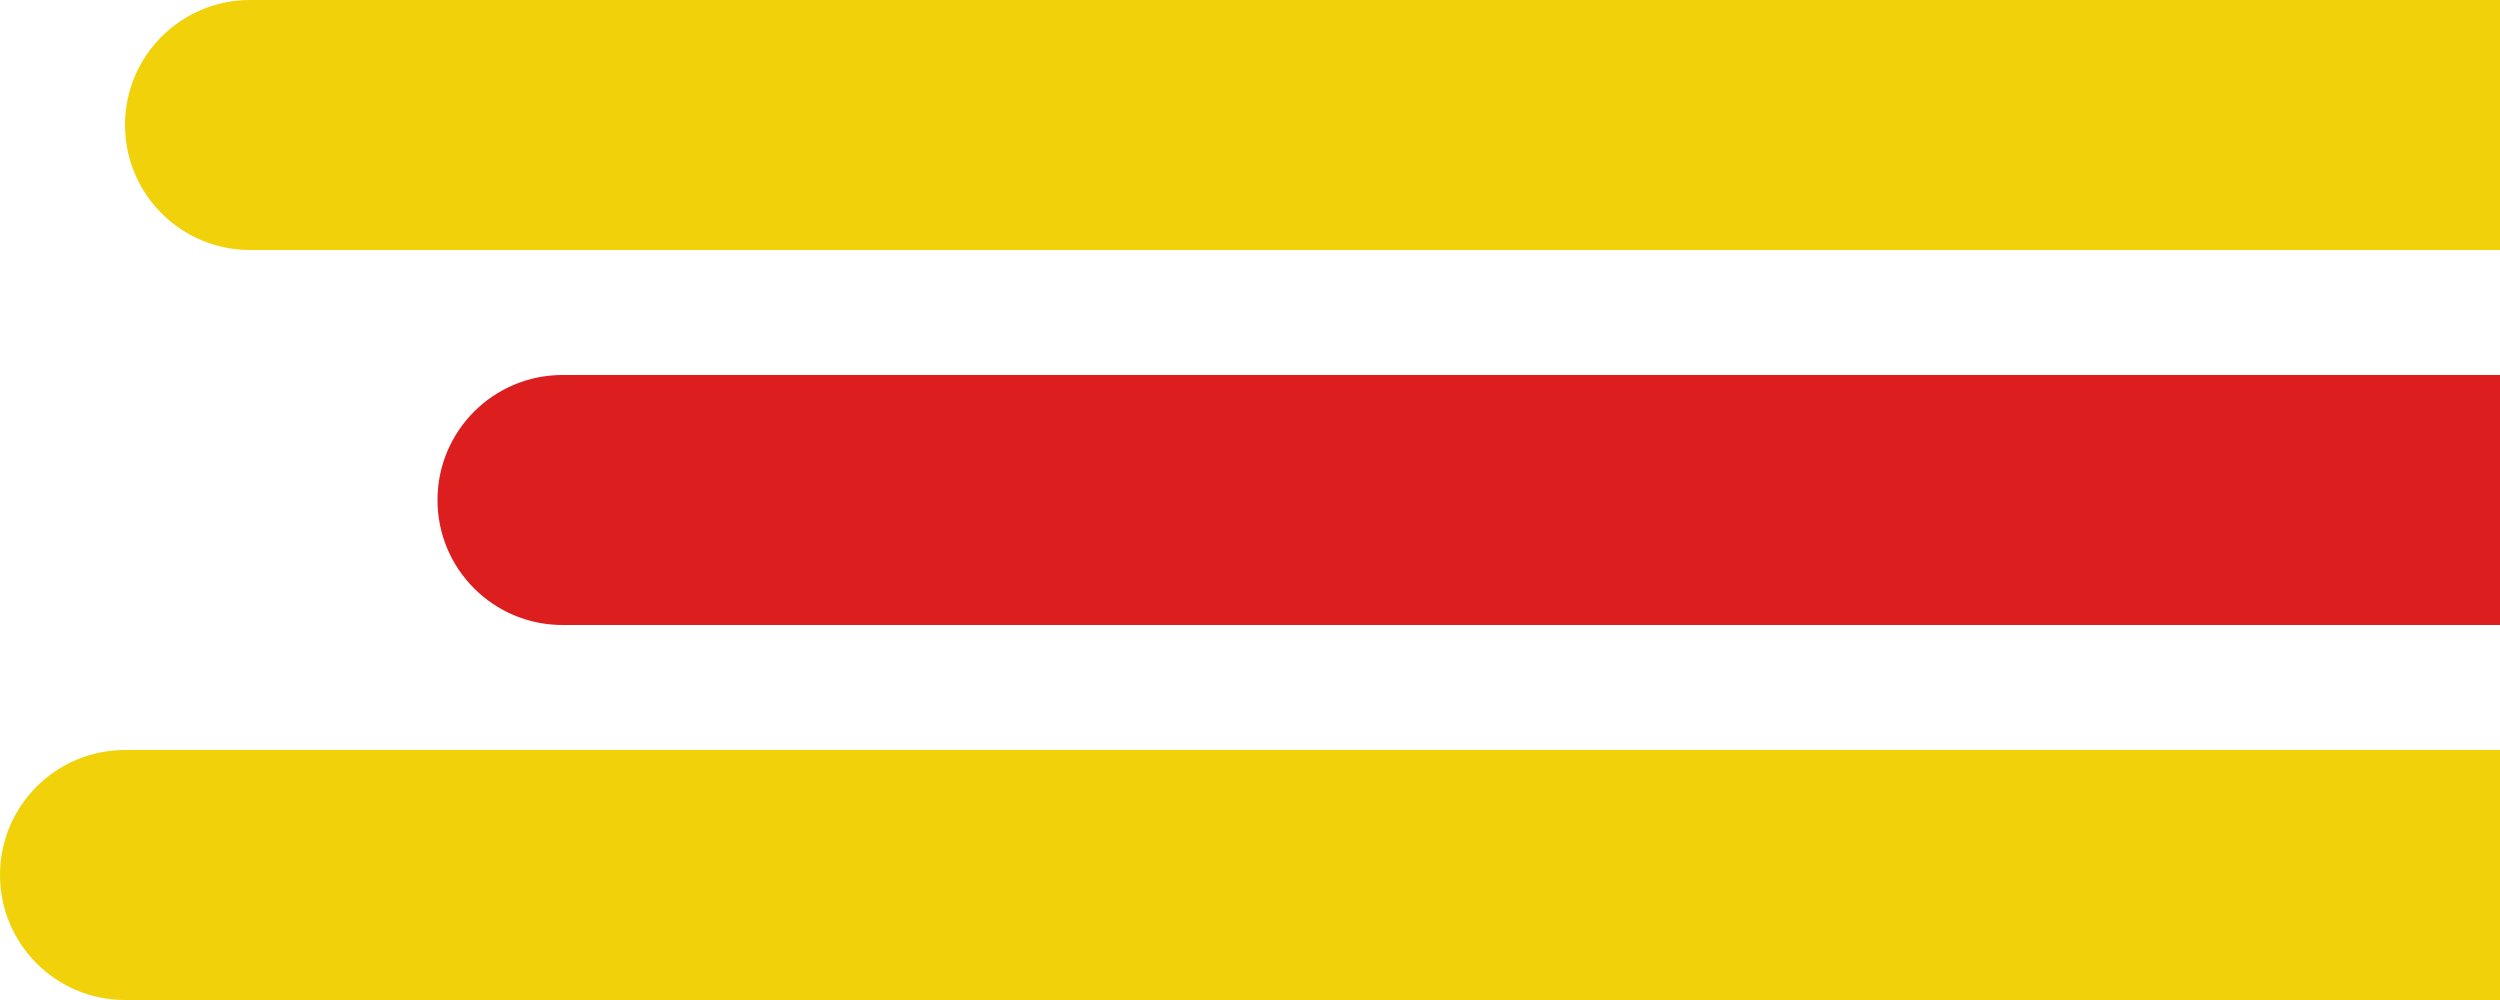 <svg width="200" height="80" viewBox="0 0 200 80" fill="none" xmlns="http://www.w3.org/2000/svg">
<path d="M10 10C10 4.477 14.477 0 20 0H200V20H20C14.477 20 10 15.523 10 10V10Z" fill="#F0D10A"/>
<path d="M35 40C35 34.477 39.477 30 45 30H200V50H45C39.477 50 35 45.523 35 40V40Z" fill="#DC1E1E"/>
<path d="M0 70C0 64.477 4.477 60 10 60H200V80H10C4.477 80 0 75.523 0 70V70Z" fill="#F0D10A"/>
</svg>